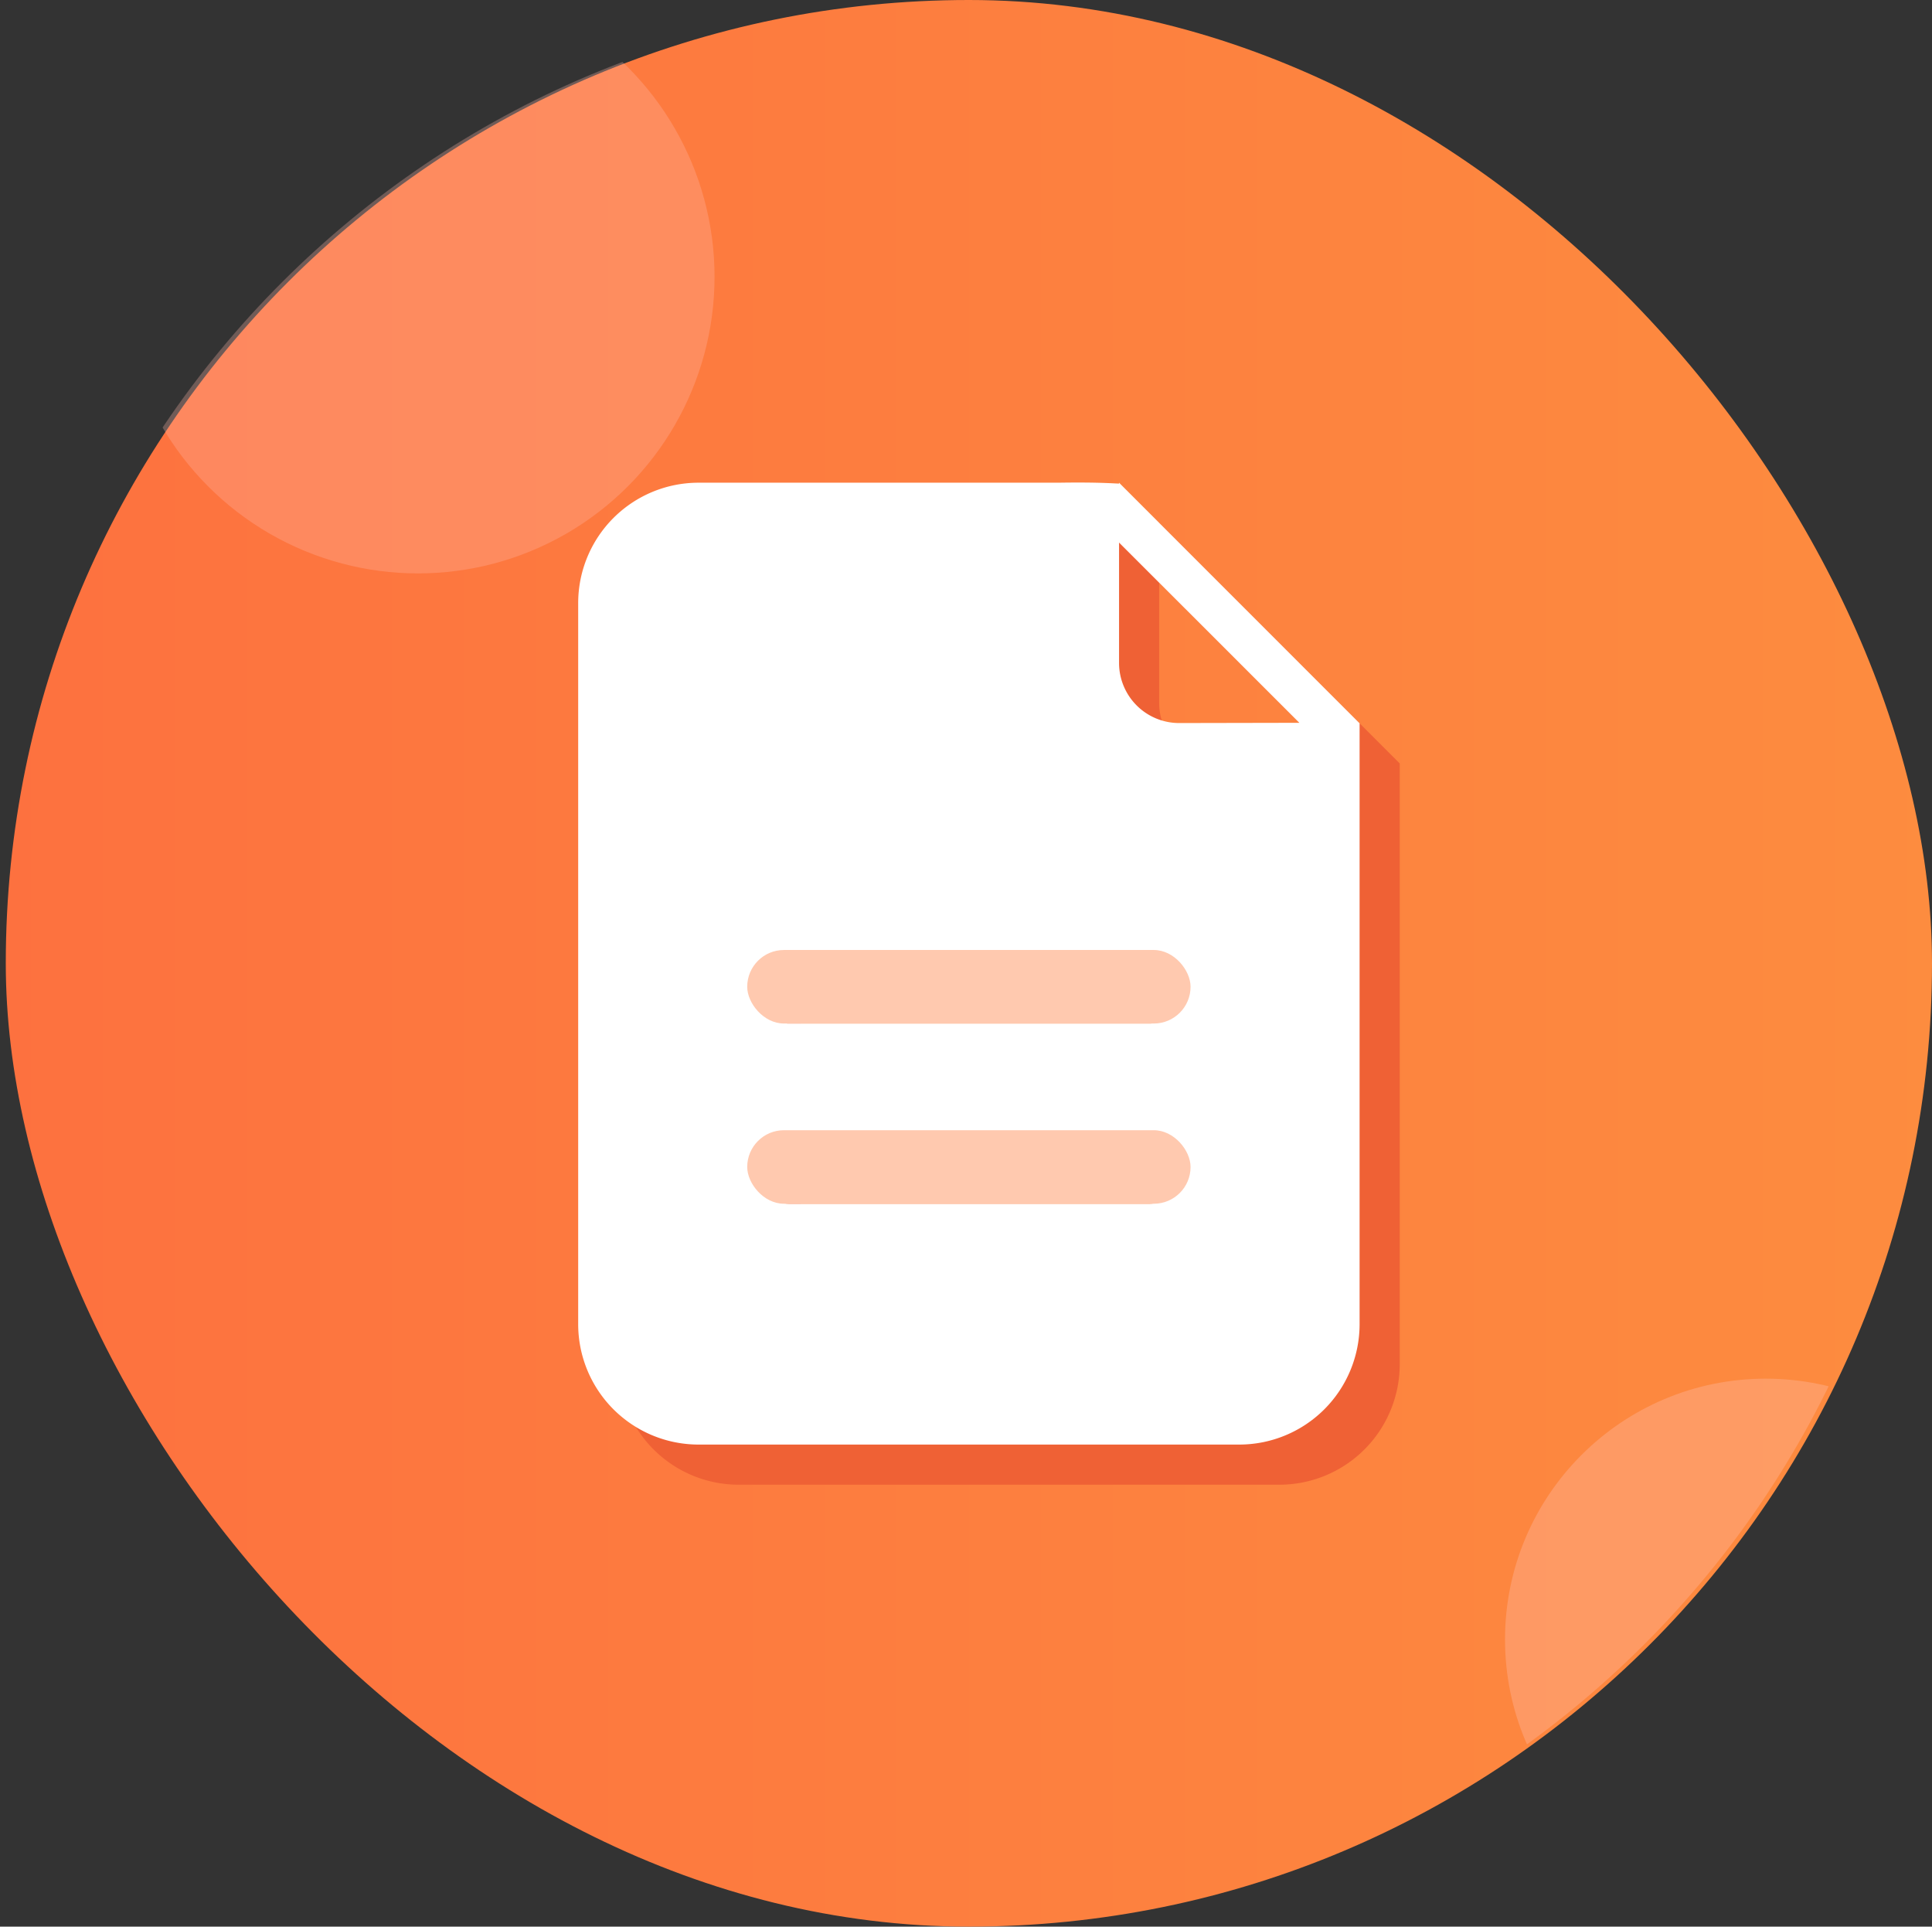<svg xmlns="http://www.w3.org/2000/svg" xmlns:xlink="http://www.w3.org/1999/xlink" width="24.072" height="24" viewBox="0 0 24.072 24">
  <rect x="0" y="0" width="24.072" height="24" fill="#333333" stroke="none"/>
  <defs>
    <style>
      .cls-1 {
        fill: none;
      }

      .cls-2 {
        fill: url(#linear-gradient);
      }

      .cls-3 {
        clip-path: url(#clip-path);
      }

      .cls-4 {
        fill: #ffc6bd;
      }

      .cls-4, .cls-5 {
        opacity: 0.3;
      }

      .cls-5 {
        fill: #ffb7ab;
      }

      .cls-6 {
        fill: #ef6135;
      }

      .cls-7 {
        fill: #fff;
      }

      .cls-8 {
        fill: #ffc9af;
      }
    </style>
    <linearGradient id="linear-gradient" y1="0.5" x2="1" y2="0.5" gradientUnits="objectBoundingBox">
      <stop offset="0" stop-color="#fd713f"/>
      <stop offset="1" stop-color="#fd8c3f"/>
    </linearGradient>
    <clipPath id="clip-path">
      <rect id="矩形_8474" data-name="矩形 8474" class="cls-1" width="24" height="24" rx="12" transform="translate(154.87 212.168)"/>
    </clipPath>
  </defs>
  <g id="组_11268" data-name="组 11268" transform="translate(-154.87 -212.168)">
    <rect id="矩形_8473" data-name="矩形 8473" class="cls-2" width="24" height="24" rx="12" transform="translate(154.942 212.168)"/>
    <g id="组_11264" data-name="组 11264">
      <g id="组_11263" data-name="组 11263" class="cls-3">
        <circle id="椭圆_878" data-name="椭圆 878" class="cls-4" cx="3.249" cy="3.249" r="3.249" transform="translate(173.622 229.342)"/>
        <circle id="椭圆_879" data-name="椭圆 879" class="cls-5" cx="3.695" cy="3.695" r="3.695" transform="translate(156.383 211.921)"/>
      </g>
    </g>
    <g id="组_11267" data-name="组 11267">
      <g id="组_11265" data-name="组 11265">
        <path id="路径_4175" data-name="路径 4175" class="cls-6" d="M169.313,218.681v.011c-.048,0-.247-.019-.748-.011h-4.491a1.5,1.5,0,0,0-1.5,1.5v8.982a1.5,1.5,0,0,0,1.5,1.5h6.736a1.5,1.5,0,0,0,1.5-1.5v-7.485Zm.375,8.982H165.2a.374.374,0,1,1,0-.748h4.491a.374.374,0,0,1,0,.748Zm0-2.245H165.2a.374.374,0,1,1,0-.749h4.491a.374.374,0,0,1,0,.749Zm.374-3.743a.749.749,0,0,1-.749-.748v-1.5l2.246,2.245Zm0,0"/>
      </g>
      <g id="组_11266" data-name="组 11266">
        <path id="路径_4176" data-name="路径 4176" class="cls-7" d="M168.813,218.181v.011c-.048,0-.247-.019-.748-.011h-4.491a1.5,1.5,0,0,0-1.5,1.5v8.982a1.5,1.5,0,0,0,1.5,1.5h6.736a1.5,1.5,0,0,0,1.5-1.5v-7.485Zm.375,8.982H164.7a.374.374,0,1,1,0-.748h4.491a.374.374,0,0,1,0,.748Zm0-2.245H164.7a.374.374,0,1,1,0-.749h4.491a.374.374,0,0,1,0,.749Zm.374-3.743a.749.749,0,0,1-.749-.748v-1.5l2.246,2.245Zm0,0"/>
      </g>
    </g>
    <rect id="矩形_8475" data-name="矩形 8475" class="cls-8" width="5.524" height="0.916" rx="0.458" transform="translate(164.18 224.002)"/>
    <rect id="矩形_8476" data-name="矩形 8476" class="cls-8" width="5.524" height="0.916" rx="0.458" transform="translate(164.18 226.247)"/>
  </g>
</svg>
